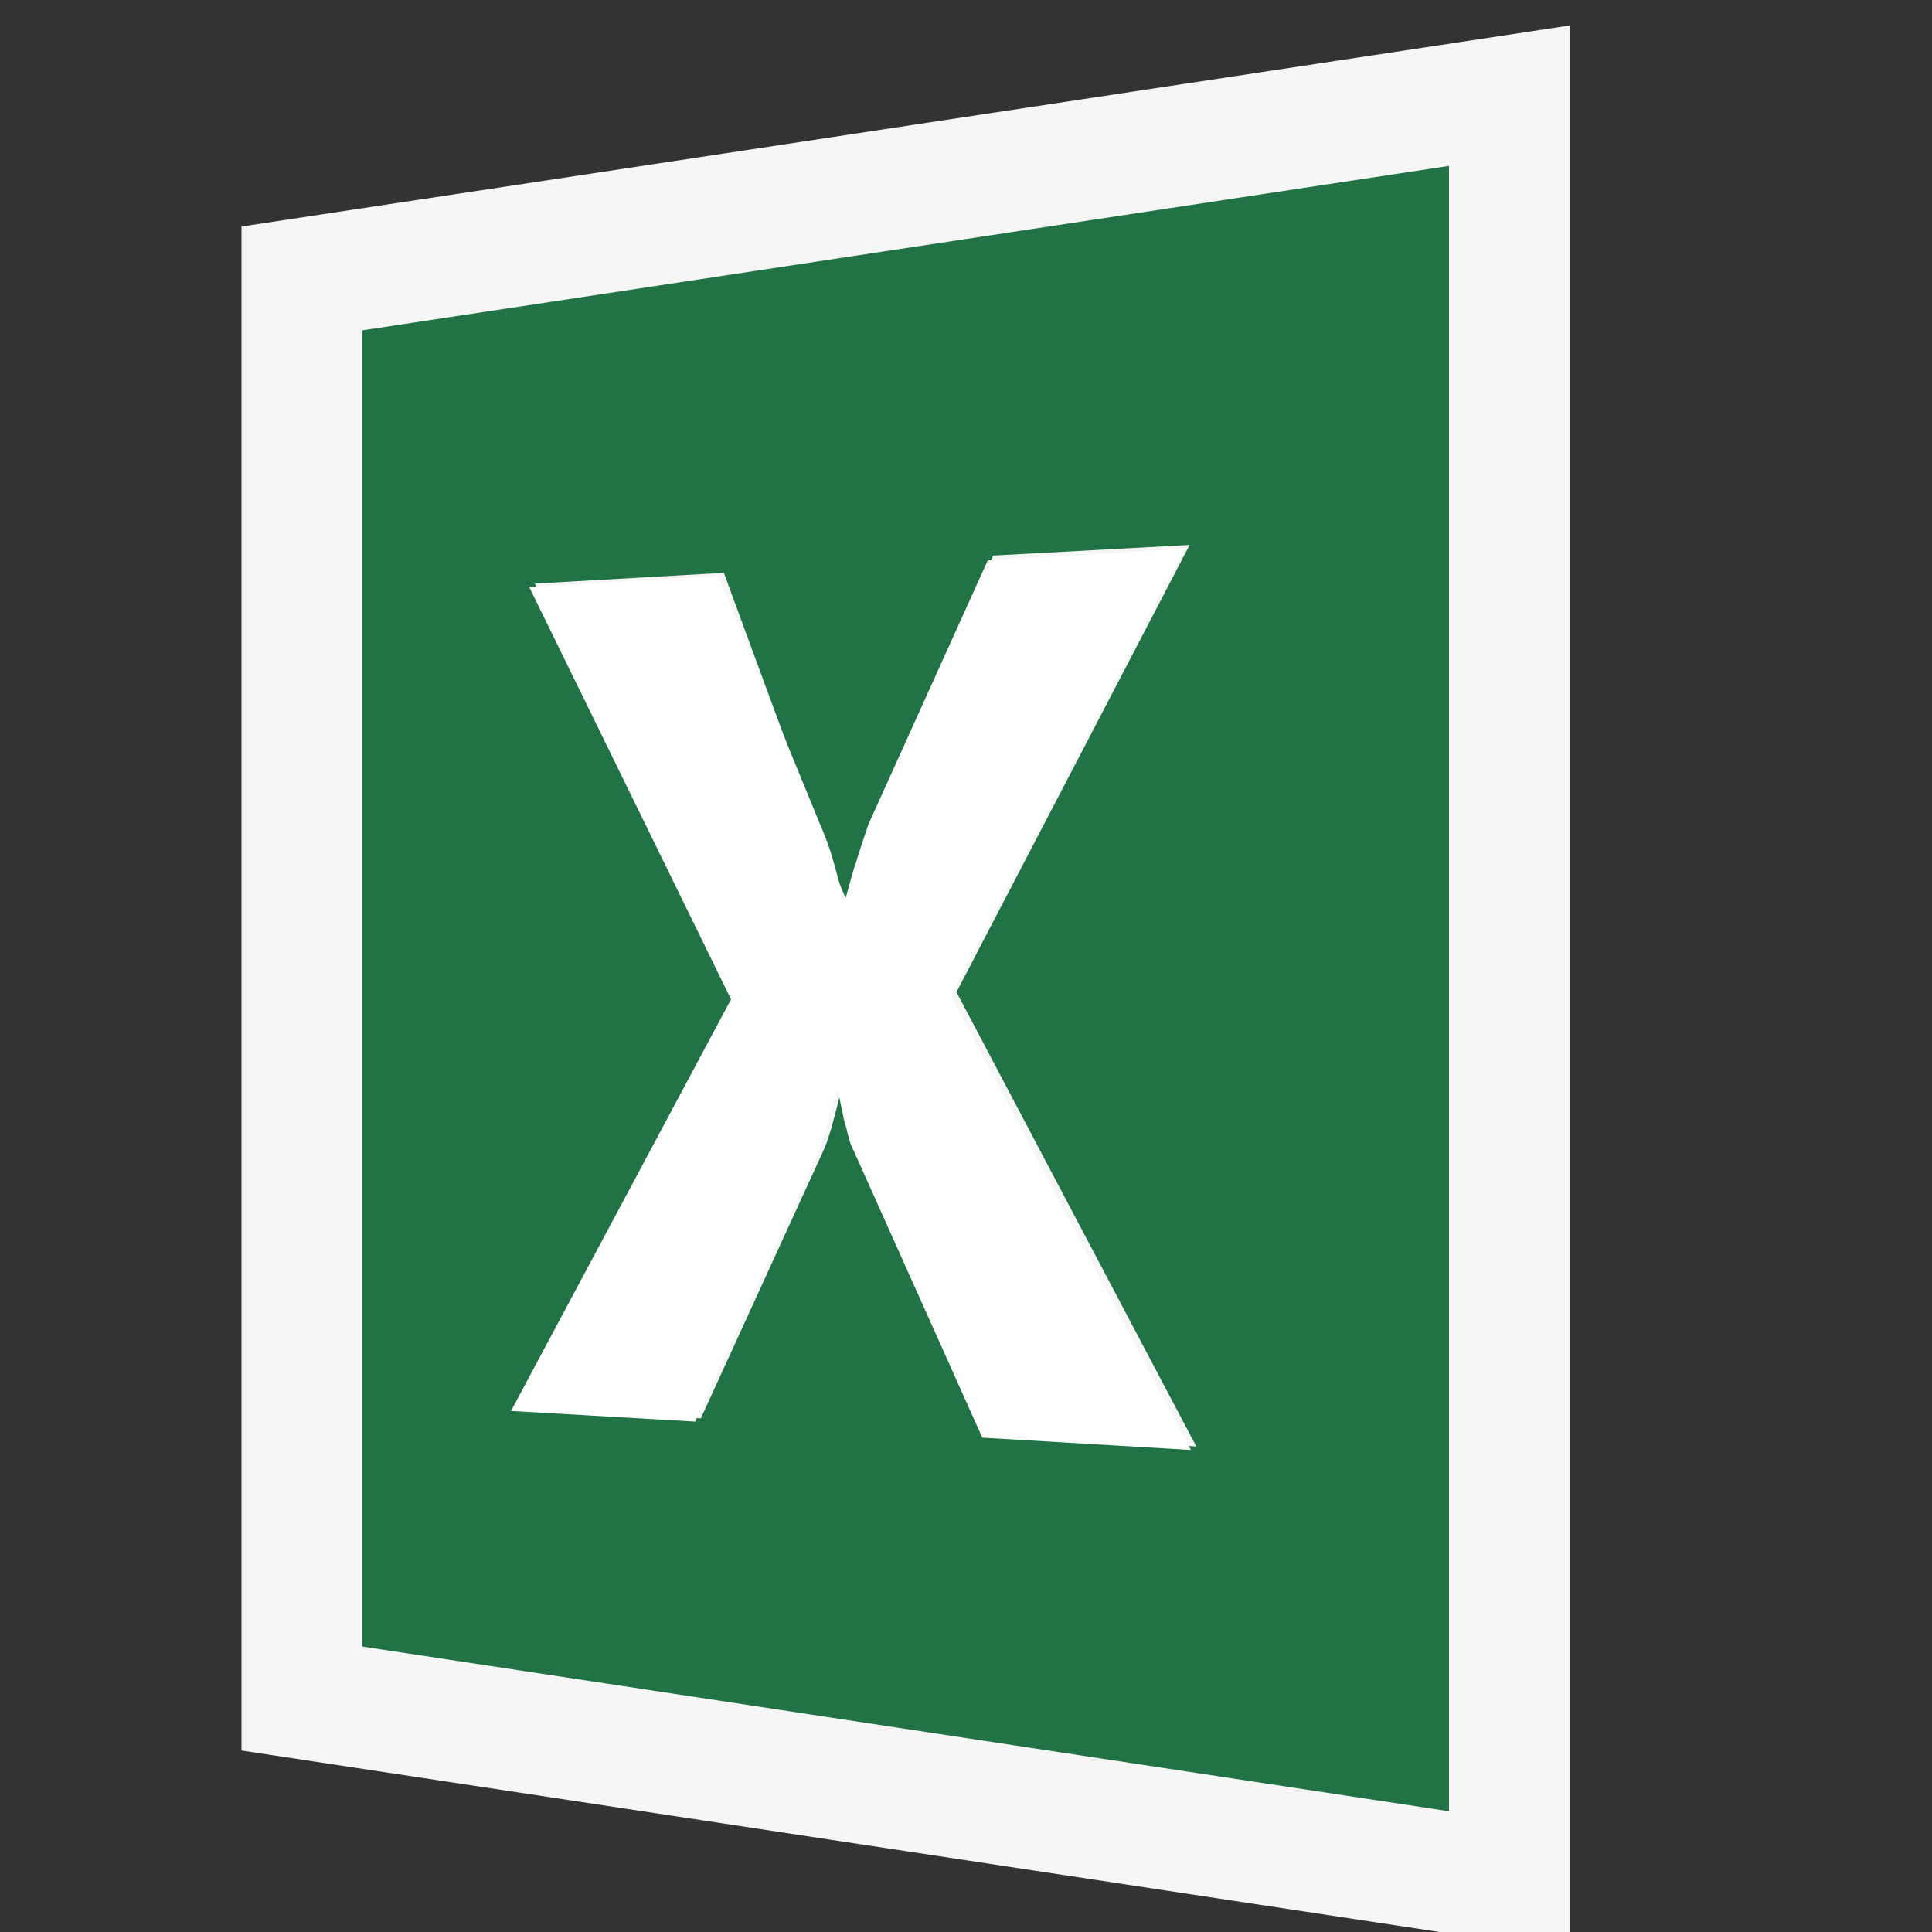 <?xml version="1.0" encoding="iso-8859-1"?>
<!-- Generator: Adobe Illustrator 20.1.0, SVG Export Plug-In . SVG Version: 6.00 Build 0)  -->
<svg version="1.1" xmlns="http://www.w3.org/2000/svg" xmlns:xlink="http://www.w3.org/1999/xlink" x="0px" y="0px"
	 viewBox="0 0 16 16" style="enable-background:new 0 0 16 16;" xml:space="preserve">
<rect x="0" y="0" width="16" height="16" fill="#333333" stroke="none"/>
<g id="outline">
	<rect style="opacity:0;fill-rule:evenodd;clip-rule:evenodd;fill:#F6F6F6;" width="16" height="16"/>
	<polygon style="fill-rule:evenodd;clip-rule:evenodd;fill:#F6F6F6;" points="13,16 13,0.211 2,1.876 2,14.497 11.923,16 	"/>
</g>
<g id="color_x5F_decoration">
	<path style="fill-rule:evenodd;clip-rule:evenodd;fill:#217346;" d="M3,2.736v10.9L12,15V1.374L3,2.736z M8.181,11.88L7.112,9.494
		C7.101,9.474,7.091,9.448,7.083,9.418c-0.01-0.03-0.02-0.064-0.027-0.105C7.042,9.273,7.03,9.221,7.022,9.172
		C7.011,9.123,7.001,9,6.987,9H6.972C6.964,9,6.96,9.066,6.948,9.1C6.94,9.133,6.931,9.176,6.919,9.215
		C6.907,9.256,6.897,9.303,6.882,9.352C6.868,9.399,6.851,9.454,6.829,9.507l-1.025,2.239l-1.525-0.088l1.822-3.409L4.429,4.833
		l1.566-0.089c0,0,0.999,2.733,1.01,2.691C7.017,7.39,7.104,7.108,7.12,7.057c0.02-0.054,0.033-0.056,0.055-0.117
		c0.02-0.062,0.041-0.101,0.064-0.169l0.986-2.17l1.627-0.088L7.921,8.216l1.986,3.763L8.181,11.88z"/>
</g>
<g id="not_x5F_fg">
	<path style="fill:#FFFFFF;" d="M9.807,4.546L8.18,4.641L7.193,6.824C7.169,6.892,7.148,6.958,7.128,7.019
		c-0.021,0.062-0.035,0.117-0.055,0.17C7.058,7.241,7.044,7.289,7.033,7.333C7.021,7.375,7.009,7.416,7.001,7.45H6.984
		c-0.01-0.058-0.025-0.111-0.041-0.166C6.929,7.232,6.917,7.18,6.9,7.13C6.888,7.081,6.871,7.033,6.855,6.986
		c-0.018-0.046-0.033-0.09-0.053-0.133L5.949,4.771L4.382,4.86l1.672,3.416l-1.822,3.409l1.525,0.088l1.025-2.238
		c0.021-0.053,0.039-0.107,0.053-0.154c0.016-0.049,0.025-0.094,0.037-0.135c0.012-0.039,0.021-0.078,0.029-0.113
		C6.914,9.1,6.917,9.068,6.925,9.041h0.016c0.014,0.061,0.023,0.117,0.035,0.166c0.008,0.049,0.02,0.094,0.033,0.133
		c0.008,0.041,0.018,0.074,0.027,0.105C7.044,9.475,7.054,9.5,7.066,9.521l1.069,2.385l1.727,0.102L7.875,8.246L9.807,4.546"/>
</g>
</svg>
